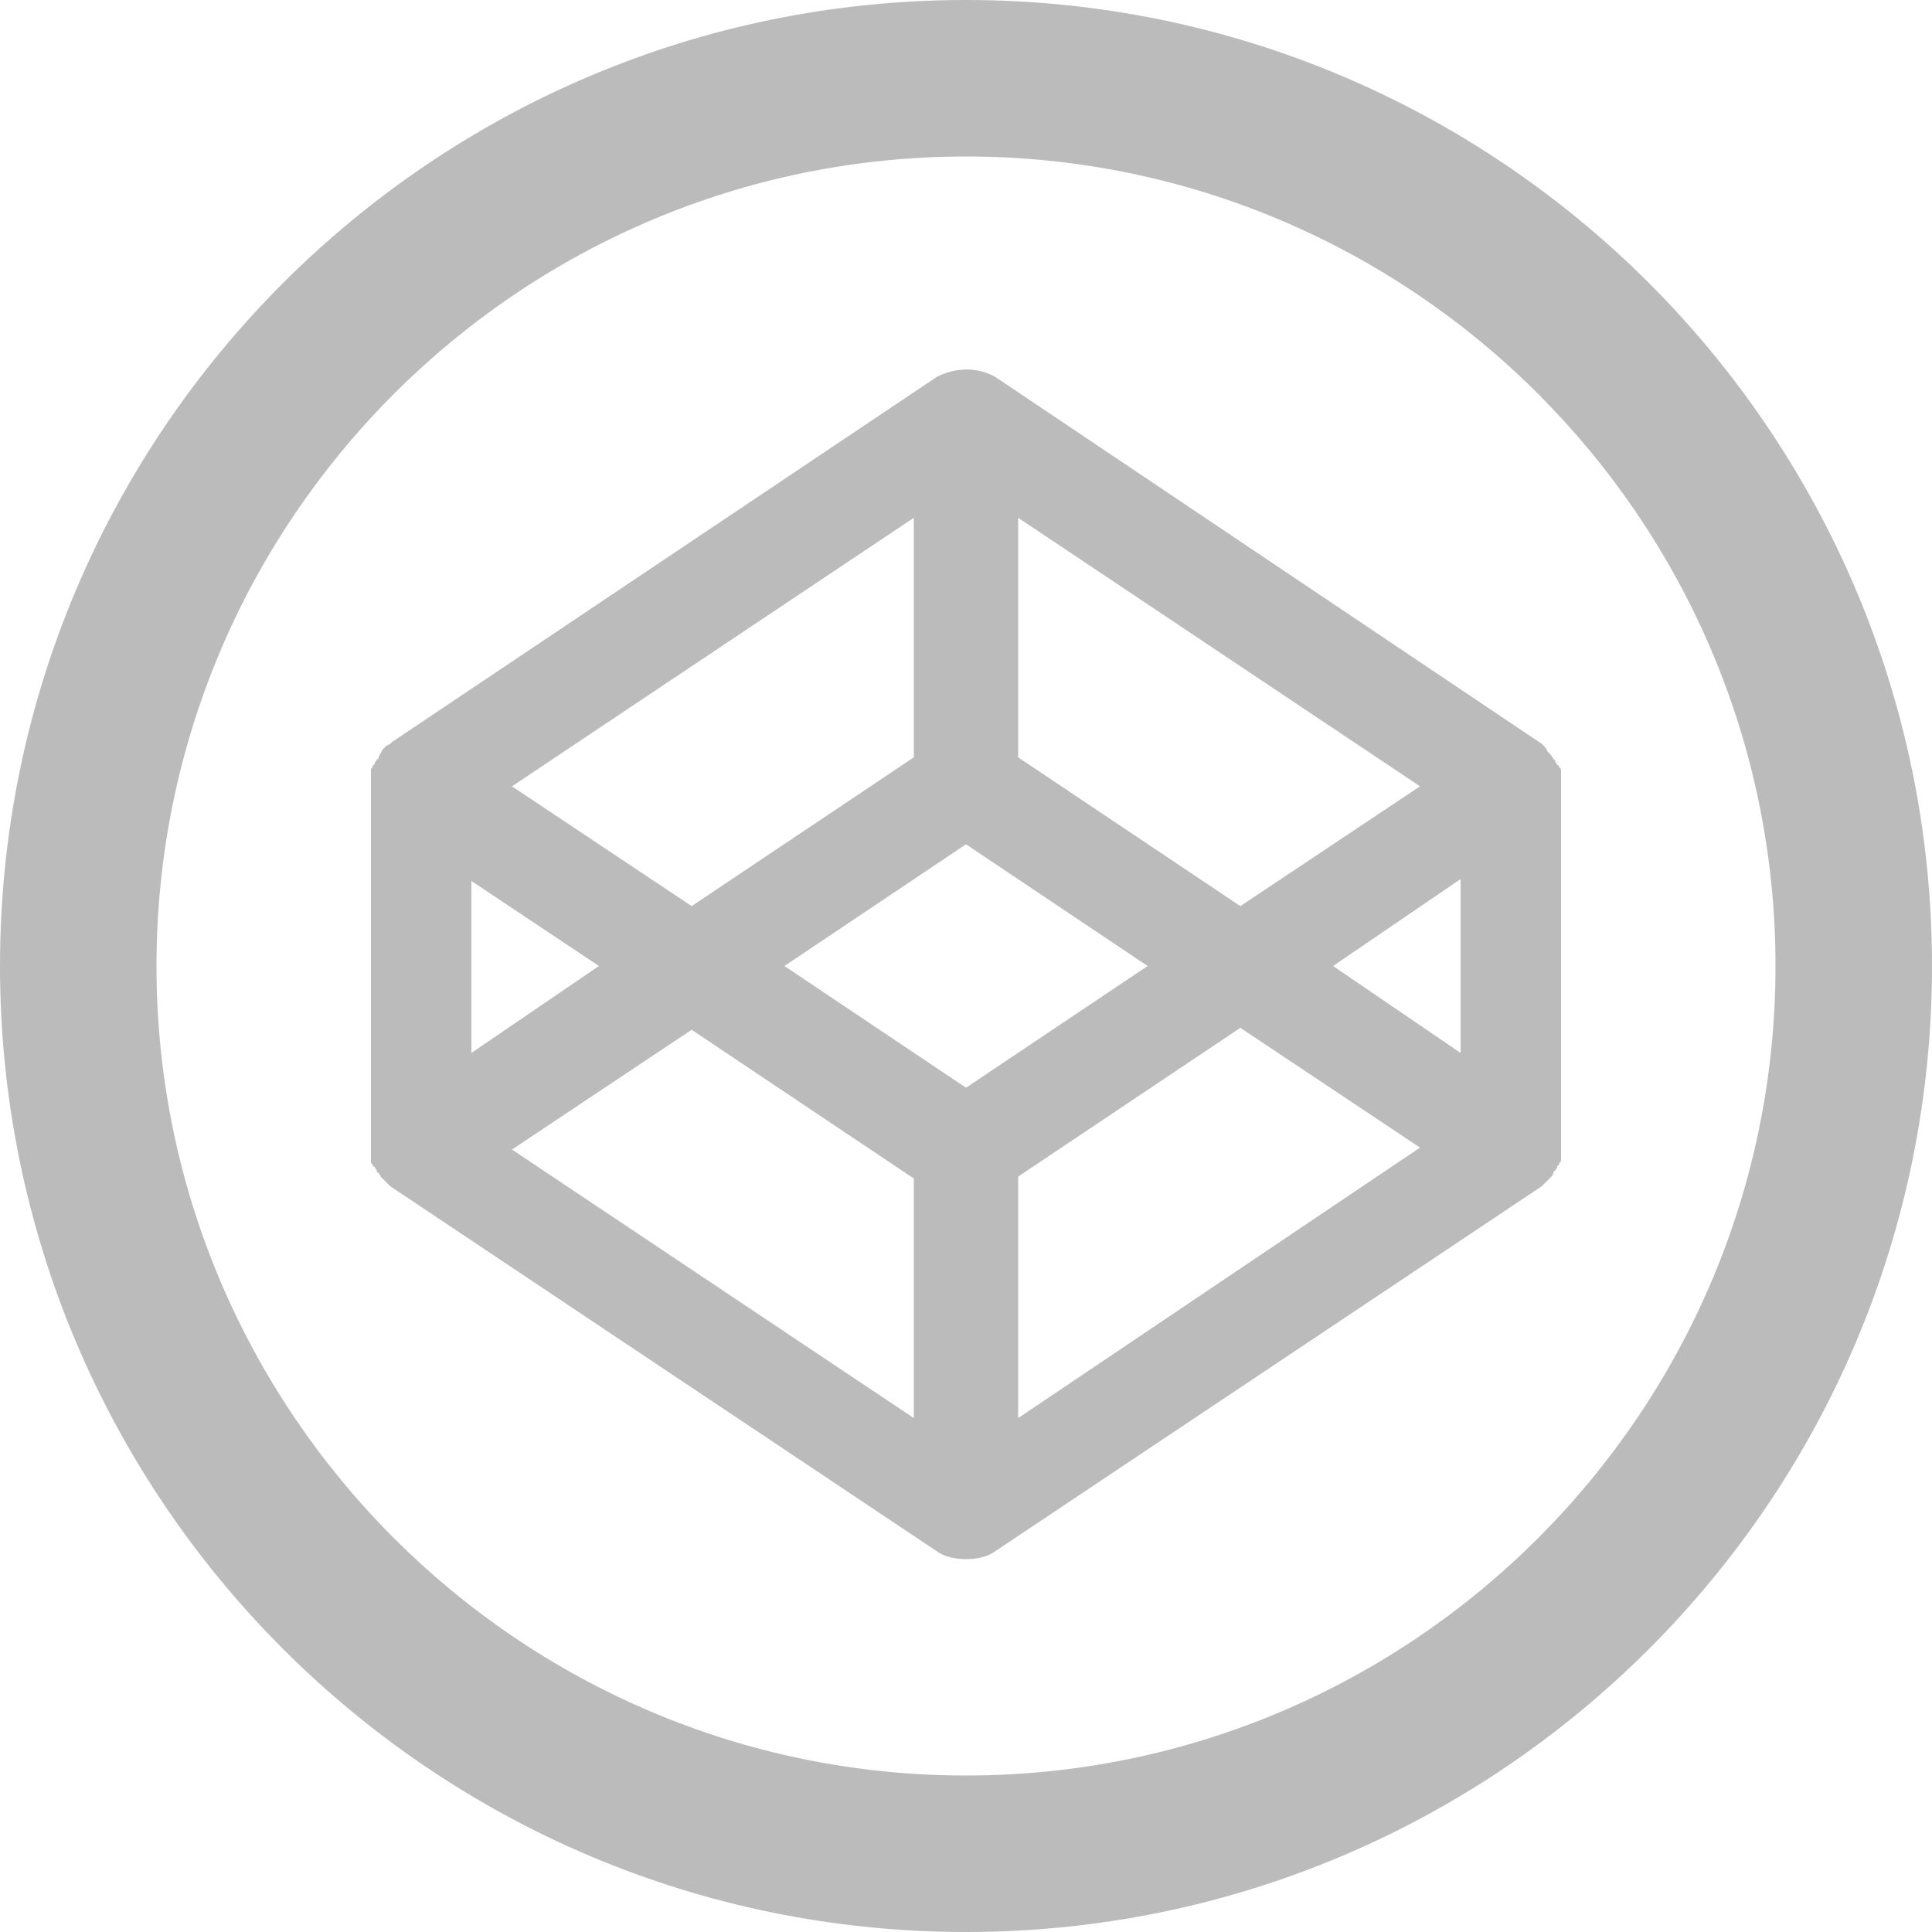 <svg xmlns="http://www.w3.org/2000/svg" width="100" height="100" baseProfile="tiny" viewBox="0 0 100 100">
  <path fill="none" d="M134.4 119.4l20.8 13.9v-12.4l-11.5-7.7m-11.4-7.7v9l6.6-4.5m19-6.3l-9.4 6.3 9.4 6.3 9.4-6.3m-6.8 10.9v12.4l20.8-13.9-9.2-6.2m-16.9-14.1V86.8l-20.8 13.8 9.3 6.2"/>
  <path fill="none" d="M187.6 98.4l.1.1.1.1.1.1.1.1.1.1s.1.1.1.2c0 0 0 .1.1.1 0 .1.1.1.1.2 0 0 0 .1.1.1 0 .1 0 .1.1.2V120c0 .1 0 .1-.1.2 0 0 0 .1-.1.1 0 .1-.1.1-.1.2 0 0 0 .1-.1.1 0 .1-.1.1-.1.2l-.1.1-.1.1-.1.1-.1.1-.1.1-28.3 19c-.4.3-1 .4-1.5.4s-1.1-.1-1.5-.4L128 121.4l-.1-.1-.1-.1-.1-.1-.1-.1-.1-.1s-.1-.1-.1-.2c0 0 0-.1-.1-.1 0-.1-.1-.1-.1-.2 0 0 0-.1-.1-.1 0-.1 0-.1-.1-.2V99.8c0-.1 0-.1.1-.2 0 0 0-.1.1-.1 0-.1.1-.1.1-.2 0 0 0-.1.1-.1 0-.1.1-.1.1-.2l.1-.1.1-.1.1-.1.1-.1.1-.1 28.3-18.9c.9-.6 2-.6 3 0l28.3 18.8z"/>
  <path fill="none" d="M183.5 114.5v-9l-6.6 4.5m4.4-9.4l-20.8-13.8v12.3l11.6 7.7"/>
  <g fill="#bbb">
    <path d="M50 0C22.4 0 0 22.4 0 50s22.4 50 50 50 50-22.4 50-50S77.6 0 50 0zm0 91.9C26.9 91.9 8.1 73.1 8.1 50S26.9 8.1 50 8.1 91.9 26.9 91.9 50 73.1 91.9 50 91.9z"/>
    <path d="M80.7 39.7s0-.1-.1-.1c0-.1-.1-.1-.1-.2 0 0 0-.1-.1-.1 0-.1-.1-.1-.1-.2l-.1-.1-.1-.1-.1-.2-.1-.1-.1-.1-28.3-19c-.9-.5-2-.5-3 0L20.3 38.4l-.1.1-.2.1-.1.1-.1.1-.1.2s-.1.1-.1.2c0 0 0 .1-.1.1 0 .1-.1.1-.1.2 0 0 0 .1-.1.1 0 .1 0 .1-.1.2v20.3c0 .1 0 .1.1.2 0 0 0 .1.1.1 0 .1.1.1.1.2 0 0 0 .1.1.1 0 .1.1.1.1.2l.1.1.1.1.1.1.1.1.1.1 28.3 18.9c.4.3 1 .4 1.5.4s1.1-.1 1.5-.4l28.3-18.9.1-.1.1-.1.1-.1.1-.1.1-.1s.1-.1.1-.2c0 0 0-.1.1-.1 0-.1.1-.1.1-.2 0 0 0-.1.1-.1 0-.1 0-.1.1-.2V40c0-.2 0-.2-.1-.3zm-28-12.9l20.8 13.9-9.3 6.2-11.5-7.7V26.8zm-5.4 0v12.4l-11.5 7.7-9.3-6.2 20.8-13.9zM24.4 45.6L31 50l-6.6 4.5v-8.9zm22.9 27.8L26.5 59.5l9.3-6.2L47.3 61v12.4zM50 56.3L40.6 50l9.4-6.3 9.4 6.3-9.4 6.3zm2.7 17.1V60.9l11.5-7.7 9.3 6.2-20.8 14zm22.9-18.9L69 50l6.6-4.5v9z"/>
  </g>
</svg>
